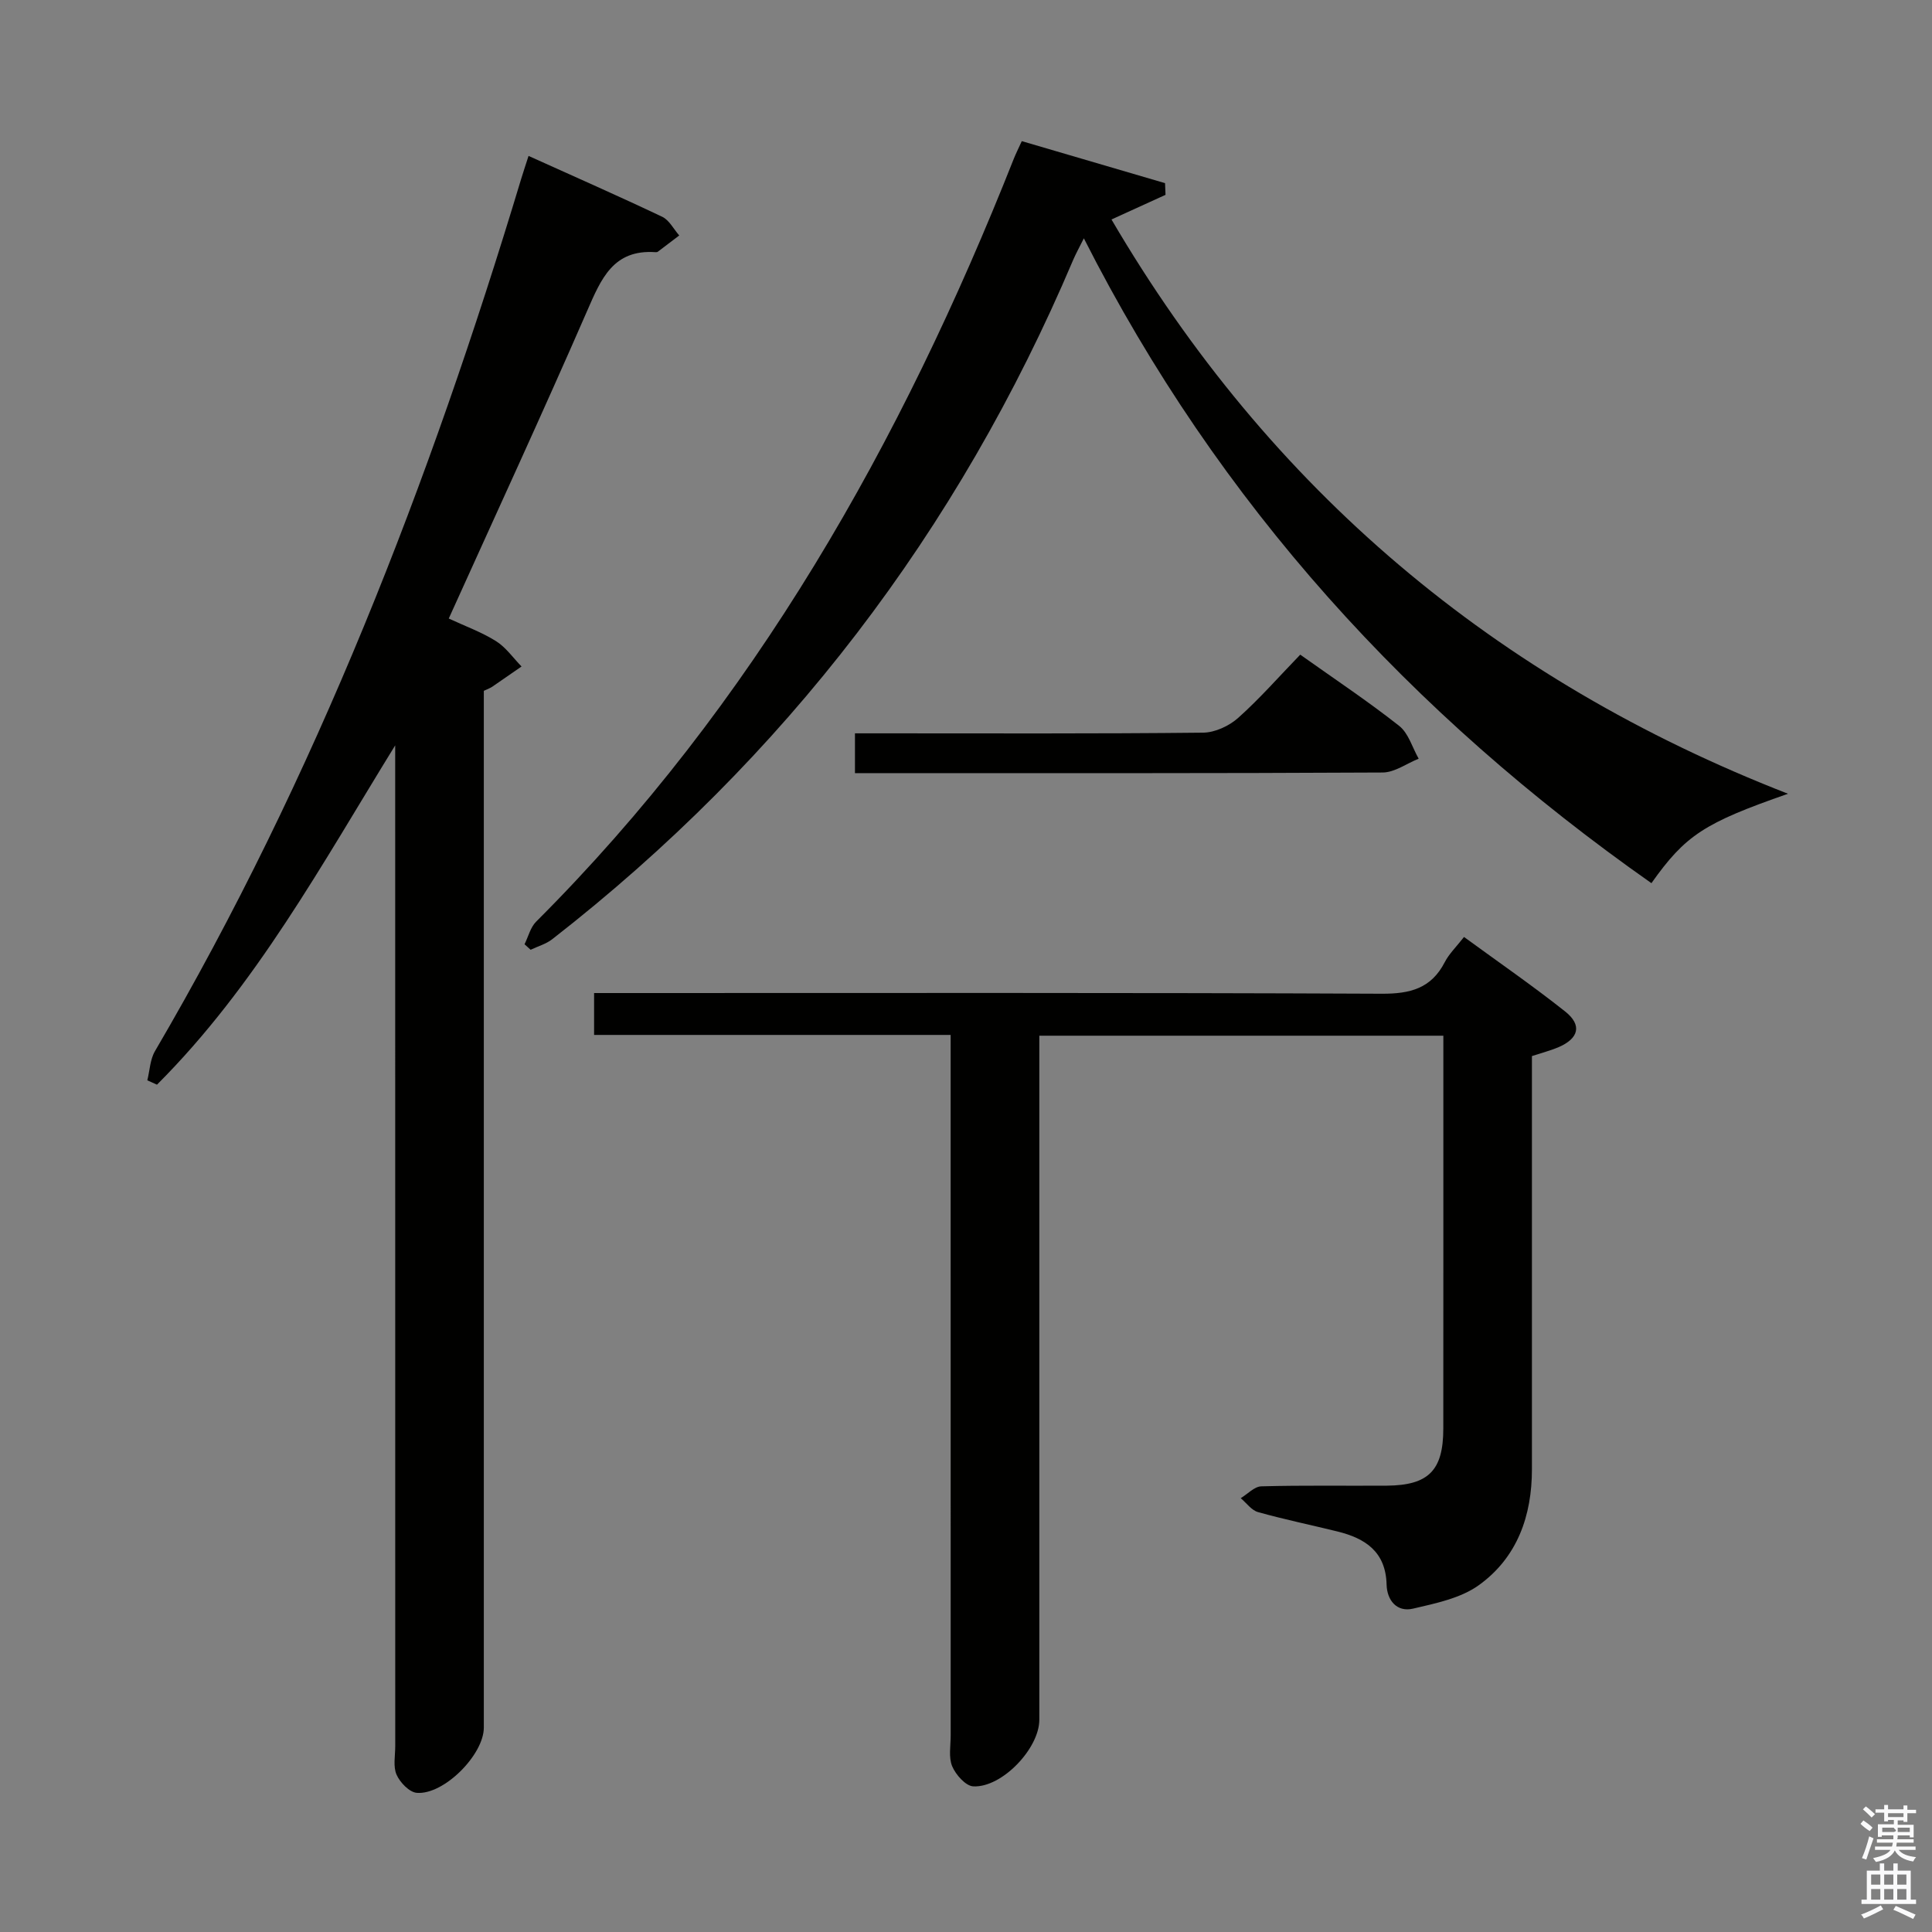 <svg enable-background="new 0 0 400 400" viewBox="0 0 400 400" xmlns="http://www.w3.org/2000/svg"><rect x="0" y="0" width="400" height="400" fill="#808080" stroke="none"/><path d="m385.2 377.6.6-.7c.6.4 1.3.9 1.9 1.5l-.6.7c-.8-.5-1.4-1-1.9-1.5zm.3 7.1c.6-1.4 1.1-2.9 1.5-4.5.3.1.6.3.9.4-.5 1.4-1 2.9-1.5 4.4zm.2-10.1.6-.6c.7.5 1.3 1.1 1.9 1.6l-.7.7c-.6-.6-1.2-1.2-1.8-1.7zm8.4-.8h.8v.9h1.8v.7h-1.8v1.8h-.8v-.3h-1.2v.9h3.3v2.6h-.8v-.4h-2.5c0 .3 0 .6-.1.8h3.4v.7h-3.5c0 .3-.1.6-.1.8h4v.7h-3.5c.7.9 1.9 1.3 3.6 1.5-.2.2-.4.5-.6.9-1.9-.3-3.2-1.1-3.8-2.3-.5 1.1-1.8 2-3.9 2.4-.2-.3-.4-.5-.6-.8 1.9-.4 3.1-.9 3.6-1.7h-3.2v-.7h3.5c.1-.2.1-.5.2-.8h-3.3v-.7h3.4c0-.2 0-.5 0-.8h-2.4v.3h-.8v-2.6h3.3v-.9h-1.2v.3h-.8v-1.8h-1.8v-.7h1.8v-.9h.8v.9h3.2zm-4.4 5.5h2.4c1-.3 0-.6 0-.9h-2.4zm1.2-3.1h3.2v-.8h-3.2zm4.4 2.2h-2.4v.9h2.5v-.9z" fill="#fafafb"/><path d="m389.2 385.8h.9v1.5h1.9v-1.5h.9v1.5h2.7v6h1.1v.9h-11.3v-.9h1.1v-6h2.7zm.2 8.7.5.8c-1.2.6-2.5 1.3-4 1.9-.2-.3-.3-.6-.6-.8 1.6-.6 3-1.3 4.1-1.9zm-2-4.3h1.9v-2.1h-1.9zm0 3.1h1.9v-2.2h-1.9zm2.7-3.1h1.9v-2.1h-1.9zm0 3.1h1.9v-2.2h-1.9zm2.4 1.3c1.4.6 2.7 1.2 4.1 1.8l-.5.9c-1.5-.7-2.8-1.4-4.1-1.9zm2.2-6.5h-1.9v2.1h1.9zm-1.9 5.2h1.9v-2.2h-1.9z" fill="#fafafb"/><g fill="#010100"><path d="m109.43 32.28c9.56 4.32 18.68 8.33 27.67 12.6 1.46.69 2.37 2.55 3.53 3.87-1.48 1.13-2.96 2.26-4.44 3.37-.12.09-.32.1-.49.09-8.75-.61-11.25 5.54-14.14 12.16-9.22 21.16-18.9 42.12-28.65 63.69 3.35 1.56 6.76 2.79 9.77 4.67 2.06 1.29 3.55 3.47 5.3 5.26-2.02 1.4-4.04 2.81-6.08 4.2-.39.27-.86.42-1.73.84v5.77 208.89c0 5.59-8.24 13.94-13.87 13.5-1.54-.12-3.48-2.14-4.19-3.75-.75-1.68-.28-3.93-.28-5.92-.01-67.3-.01-134.59-.01-201.89 0-1.77 0-3.54 0-5.31-15.15 24.56-28.87 49.82-49.32 70.25-.67-.3-1.33-.6-2-.9.51-2.03.57-4.32 1.59-6.05 33.27-56.82 56.86-117.7 75.8-180.54.44-1.44.91-2.84 1.54-4.8z"/><path d="m317.17 218.65v18c0 22.5-.01 44.99 0 67.49.01 9.7-3.04 18.31-10.96 24.03-3.78 2.73-8.95 3.78-13.65 4.88-3.39.79-5.4-1.76-5.48-4.97-.17-6.83-4.42-9.59-10.2-11.01-5.48-1.35-11.01-2.49-16.43-4.01-1.35-.38-2.39-1.89-3.57-2.88 1.42-.85 2.82-2.41 4.26-2.45 8.66-.24 17.33-.08 25.99-.14 8.64-.07 11.68-3.15 11.69-11.79.02-26.98.01-53.96.01-81.37-27.81 0-55.36 0-83.65 0v5.66 135.98c0 5.9-7.7 14.06-13.66 13.78-1.57-.07-3.63-2.39-4.37-4.14-.79-1.86-.32-4.26-.32-6.43-.01-46.16-.01-92.32-.01-138.48 0-1.98 0-3.97 0-6.53-24.64 0-49.03 0-73.82 0 0-2.95 0-5.35 0-8.67h6.08c52.33 0 104.65-.1 156.98.14 5.92.03 10.27-1.1 13.07-6.55.89-1.72 2.37-3.14 3.98-5.2 7.13 5.21 14.21 10.09 20.93 15.42 3.57 2.83 2.85 5.6-1.43 7.43-1.65.69-3.41 1.14-5.44 1.81z"/><path d="m370.19 164.34c-17.37 6.05-21.22 8.56-28.28 18.51-49.71-34.91-89.58-78.39-117.51-133.51-.97 1.95-1.66 3.18-2.21 4.47-23.82 56.18-59.7 103.13-107.85 140.64-1.28 1-2.98 1.47-4.48 2.19-.42-.38-.84-.76-1.26-1.14.78-1.58 1.22-3.5 2.4-4.68 45.1-45.05 75.63-99.19 98.88-157.91.42-1.06.94-2.09 1.67-3.69 9.97 2.93 19.82 5.81 29.66 8.7.03.81.07 1.61.1 2.42-3.59 1.64-7.18 3.27-11.19 5.1 32.73 55.88 79.4 95.29 140.07 118.9z"/><path d="m269.2 135.54c7.31 5.19 14.11 9.71 20.49 14.75 1.93 1.52 2.72 4.49 4.03 6.79-2.48.99-4.96 2.84-7.45 2.86-35.13.19-70.26.13-105.4.13-1.15 0-2.29 0-3.86 0 0-2.68 0-5.07 0-8.24h5.16c22.31 0 44.62.1 66.93-.14 2.46-.03 5.38-1.39 7.25-3.06 4.46-3.98 8.42-8.51 12.85-13.09z"/></g></svg>